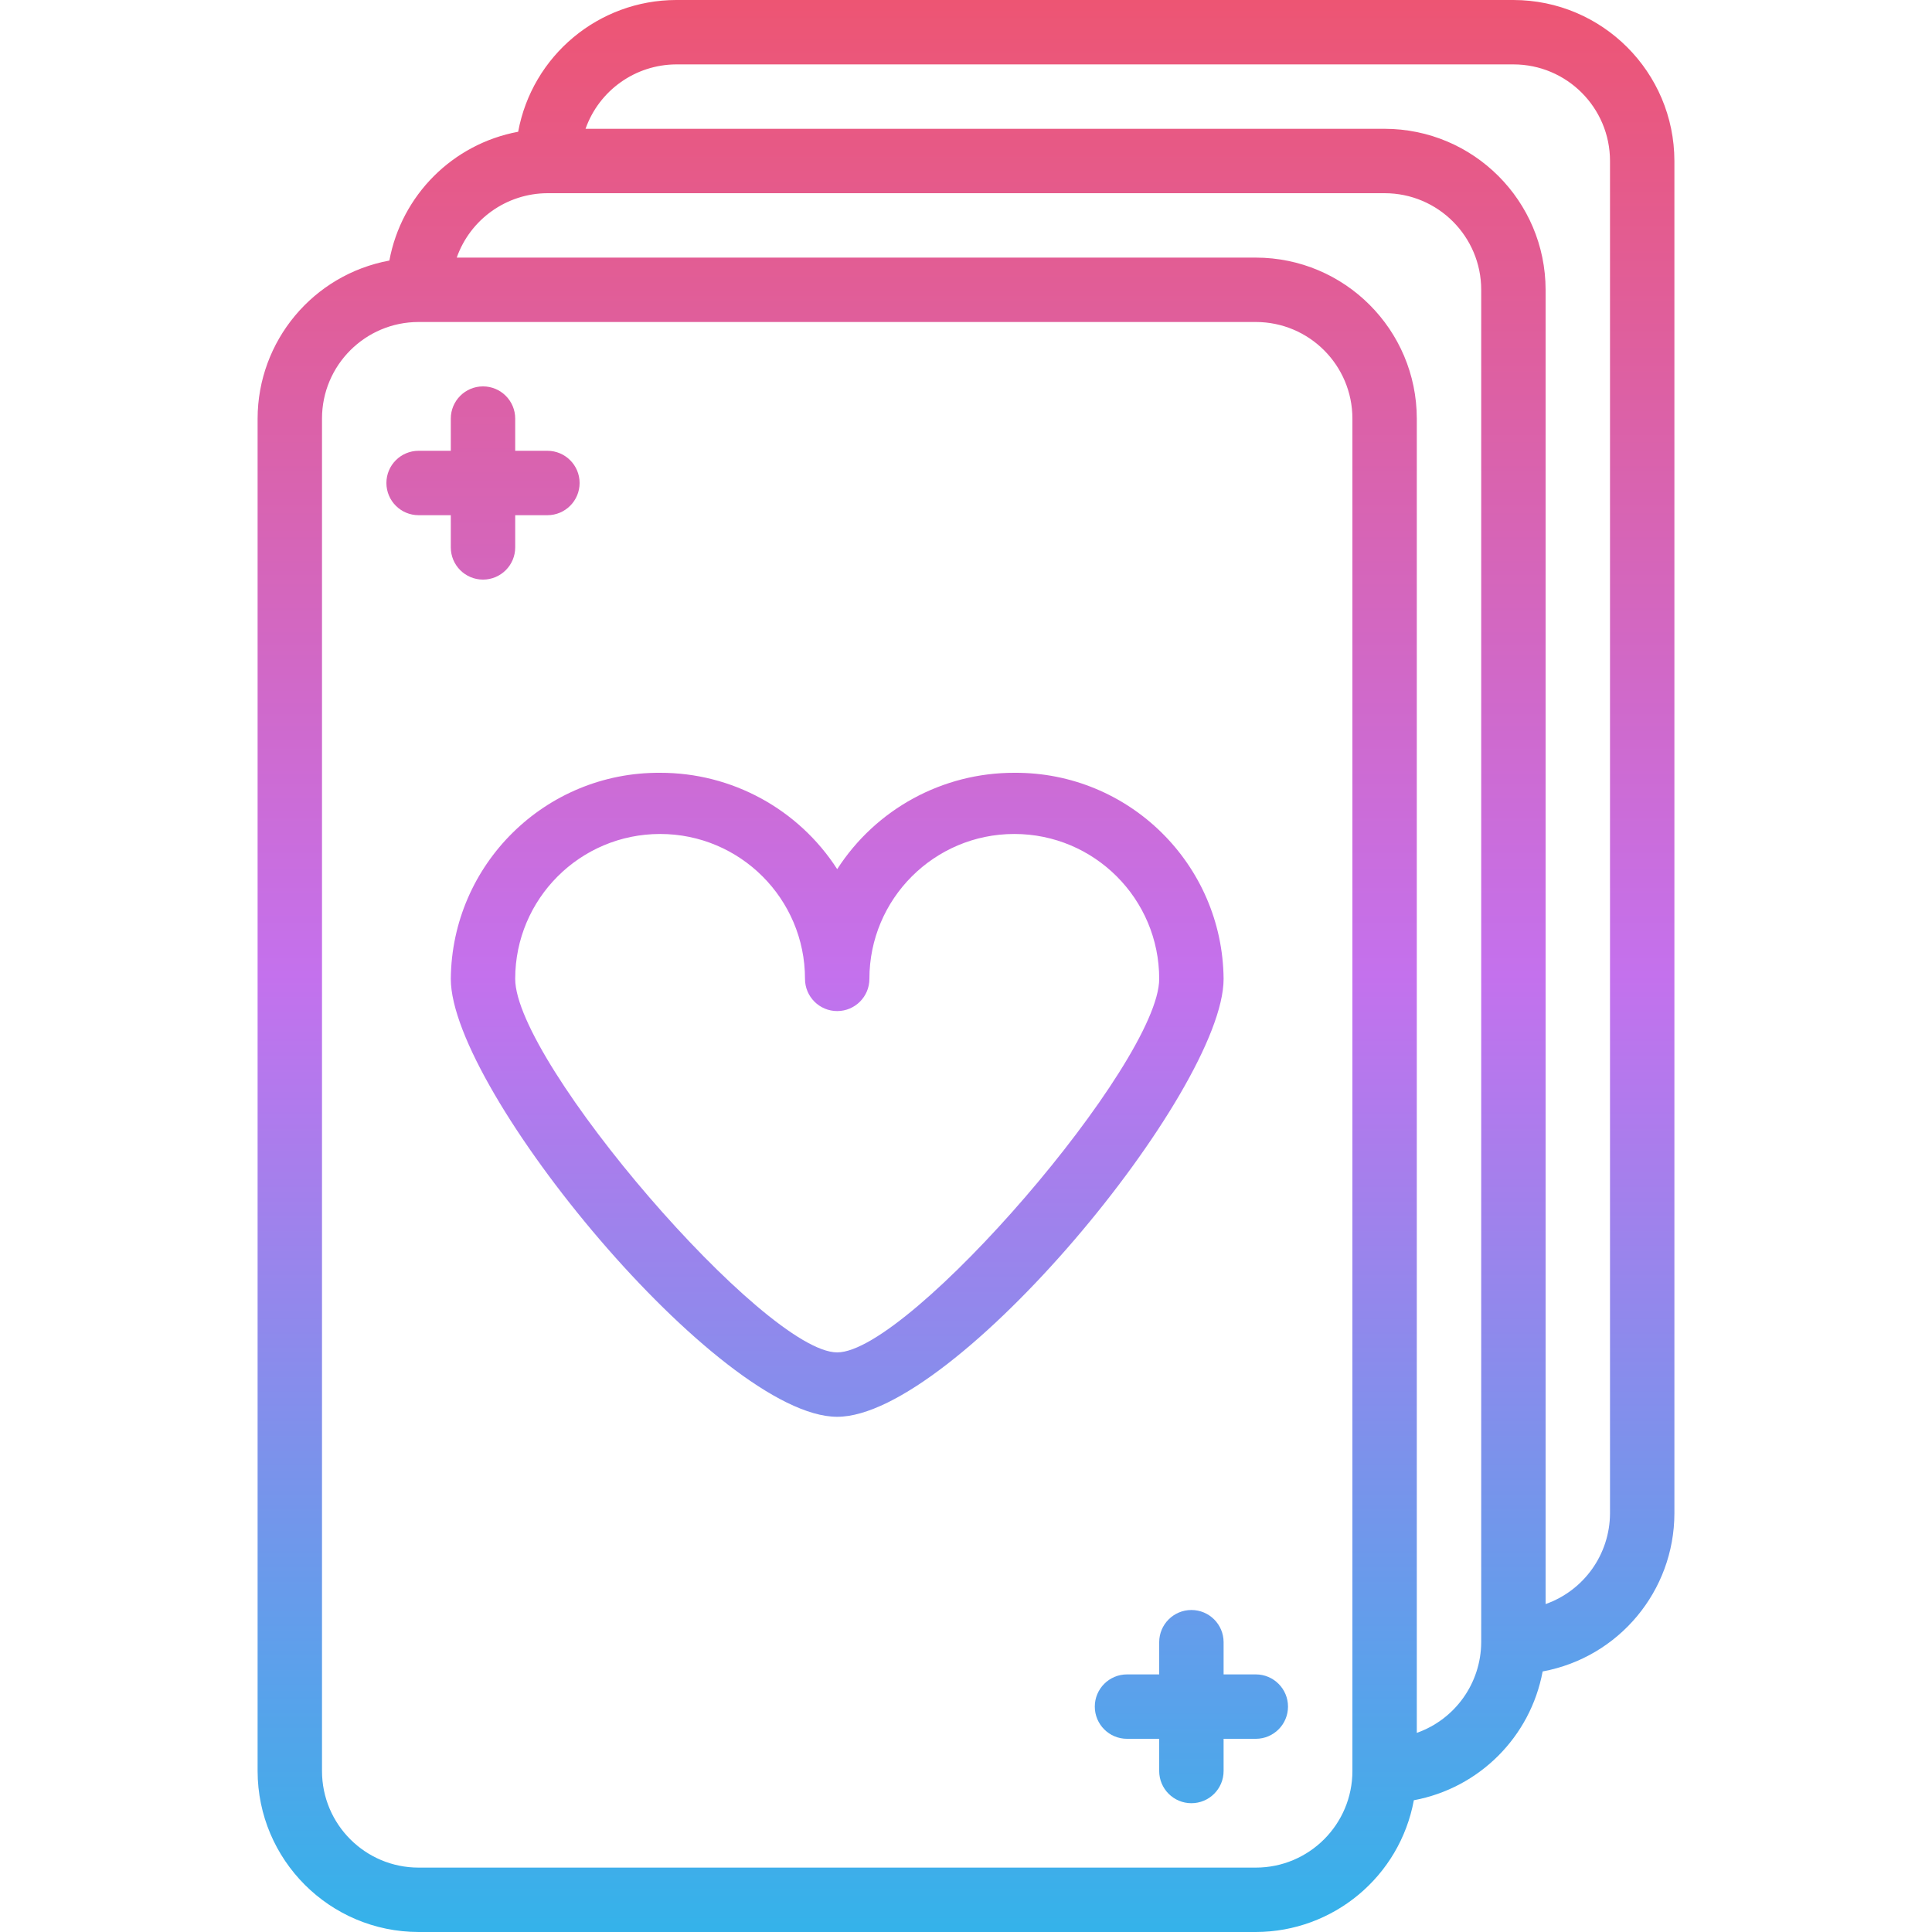 <svg height="22pt" viewBox="-63 0 479 480" width="22pt" xmlns="http://www.w3.org/2000/svg" xmlns:xlink="http://www.w3.org/1999/xlink"><linearGradient id="a"><stop offset="0" stop-color="#12c2e9"/><stop offset=".5" stop-color="#c471ed"/><stop offset="1" stop-color="#f64f59"/></linearGradient><linearGradient id="b" gradientUnits="userSpaceOnUse" x1="176.5" x2="176.5" xlink:href="#a" y1="536.552" y2="-51.912"/><linearGradient id="c" gradientUnits="userSpaceOnUse" x1="144.5" x2="144.5" xlink:href="#a" y1="538.536" y2="-53.896"/><linearGradient id="d" gradientUnits="userSpaceOnUse" x1="232.5" x2="232.5" xlink:href="#a" y1="541.824" y2="-54.448"/><linearGradient id="e" gradientUnits="userSpaceOnUse" x1="56.5" x2="56.5" xlink:href="#a" y1="537.656" y2="-58.616"/><path d="m312.5 0h-208c-19.262.035-35.766 13.793-39.266 32.734-16.254 3.027-28.973 15.746-32 32-18.941 3.5-32.699 20.004-32.734 39.266v336c.027 22.082 17.918 39.973 40 40h208c19.262-.035 35.766-13.793 39.266-32.734 16.254-3.027 28.973-15.746 32-32 18.941-3.5 32.699-20.004 32.734-39.266v-336c-.027-22.082-17.918-39.973-40-40zm-40 440c0 13.254-10.746 24-24 24h-208c-13.254 0-24-10.746-24-24v-336c0-13.254 10.746-24 24-24h208c13.254 0 24 10.746 24 24zm32-32c-.043 10.133-6.445 19.148-16 22.527v-326.527c-.027-22.082-17.918-39.973-40-40h-198.527c3.379-9.555 12.395-15.957 22.527-16h208c13.254 0 24 10.746 24 24zm32-32c-.043 10.133-6.445 19.148-16 22.527v-326.527c-.027-22.082-17.918-39.973-40-40h-198.527c3.379-9.555 12.395-15.957 22.527-16h208c13.254 0 24 10.746 24 24zm0 0" fill="url(#b)"/><path d="m188.5 192c-17.785-.039-34.367 8.984-44 23.938-9.633-14.953-26.215-23.977-44-23.938-28.484-.188-51.746 22.715-52 51.199 0 27.793 66.793 108.801 96 108.801s96-81.008 96-108.801c-.254-28.484-23.516-51.387-52-51.199zm-44 144c-17.945 0-80-72-80-92.801 0-19.883 16.117-36 36-36s36 16.117 36 36c0 4.418 3.582 8 8 8s8-3.582 8-8c0-19.883 16.117-36 36-36s36 16.117 36 36c0 20.801-62.055 92.801-80 92.801zm0 0" fill="url(#c)"/><path d="m248.5 416h-8v-8c0-4.418-3.582-8-8-8s-8 3.582-8 8v8h-8c-4.418 0-8 3.582-8 8s3.582 8 8 8h8v8c0 4.418 3.582 8 8 8s8-3.582 8-8v-8h8c4.418 0 8-3.582 8-8s-3.582-8-8-8zm0 0" fill="url(#d)"/><path d="m48.5 136c0 4.418 3.582 8 8 8s8-3.582 8-8v-8h8c4.418 0 8-3.582 8-8s-3.582-8-8-8h-8v-8c0-4.418-3.582-8-8-8s-8 3.582-8 8v8h-8c-4.418 0-8 3.582-8 8s3.582 8 8 8h8zm0 0" fill="url(#e)"/></svg>